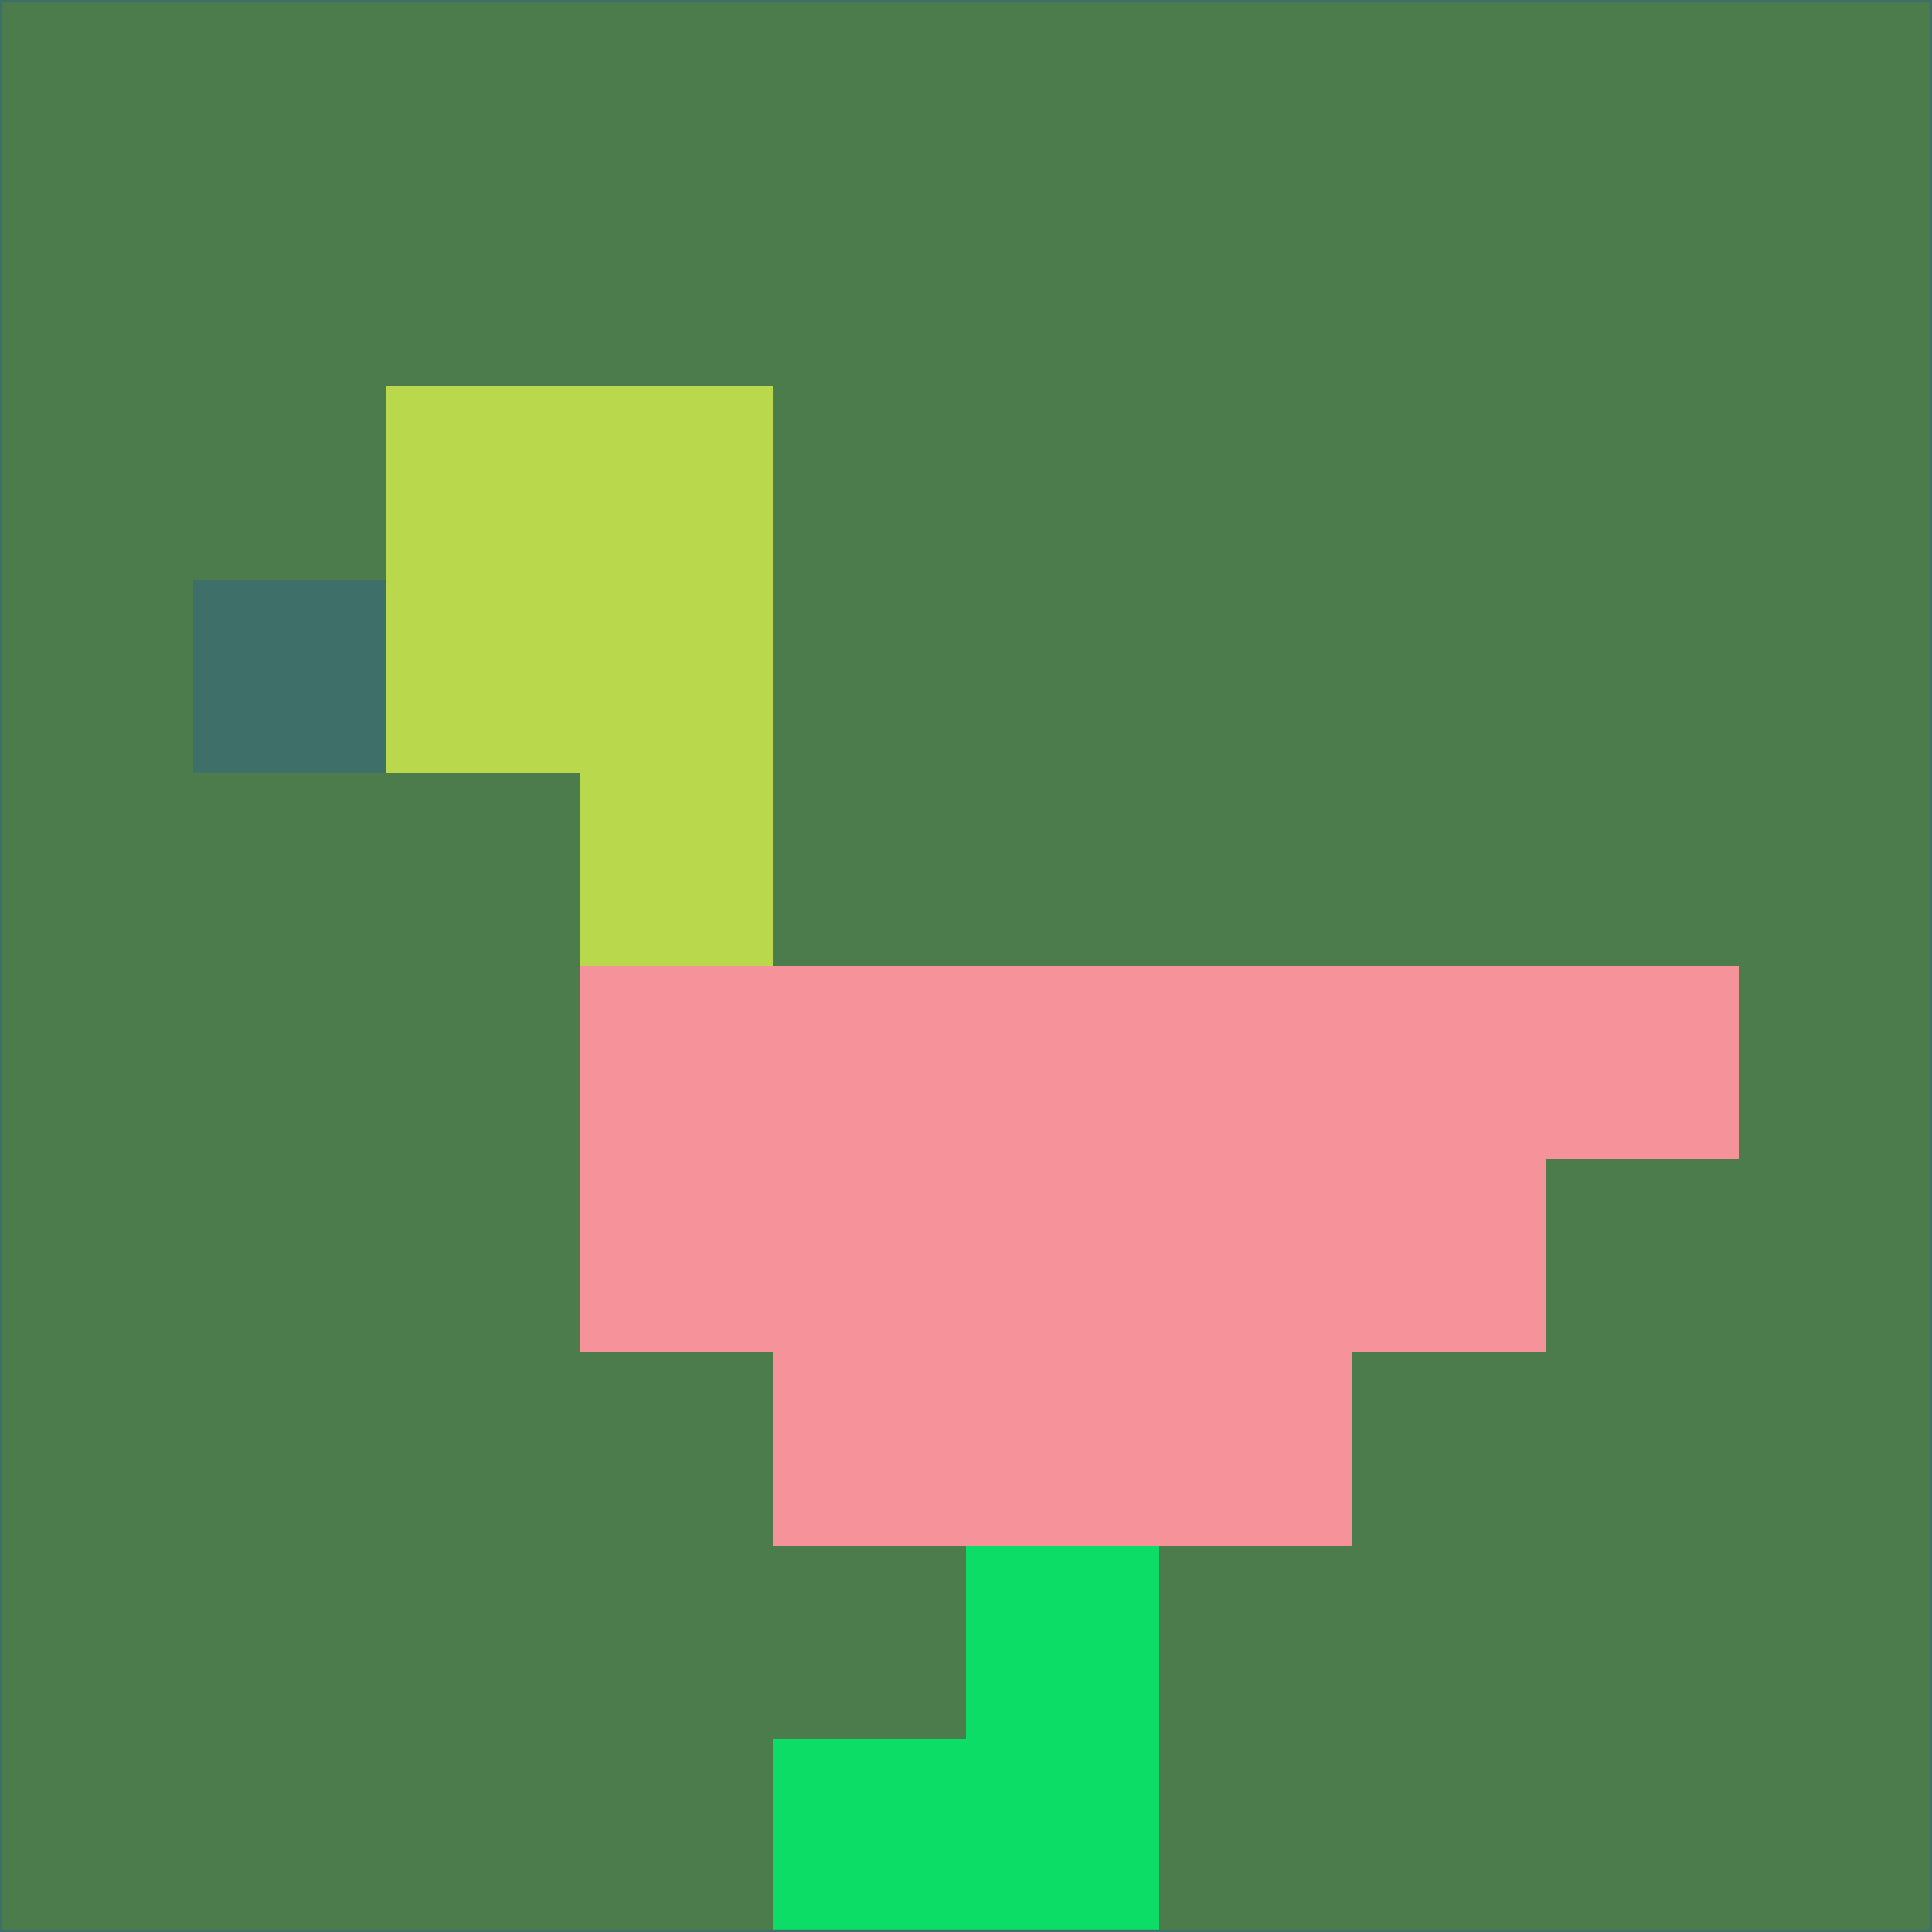 <svg xmlns="http://www.w3.org/2000/svg" version="1.1" width="785" height="785">
  <title>'goose-pfp-694263' by Dmitri Cherniak (Cyberpunk Edition)</title>
  <desc>
    seed=193554
    backgroundColor=#4c7c4c
    padding=20
    innerPadding=0
    timeout=500
    dimension=1
    border=false
    Save=function(){return n.handleSave()}
    frame=12

    Rendered at 2024-09-15T22:37:00.929Z
    Generated in 1ms
    Modified for Cyberpunk theme with new color scheme
  </desc>
  <defs/>
  <rect width="100%" height="100%" fill="#4c7c4c"/>
  <g>
    <g id="0-0">
      <rect x="0" y="0" height="785" width="785" fill="#4c7c4c"/>
      <g>
        <!-- Neon blue -->
        <rect id="0-0-2-2-2-2" x="157" y="157" width="157" height="157" fill="#bad84c"/>
        <rect id="0-0-3-2-1-4" x="235.5" y="157" width="78.5" height="314" fill="#bad84c"/>
        <!-- Electric purple -->
        <rect id="0-0-4-5-5-1" x="314" y="392.5" width="392.5" height="78.5" fill="#f69299"/>
        <rect id="0-0-3-5-5-2" x="235.5" y="392.5" width="392.5" height="157" fill="#f69299"/>
        <rect id="0-0-4-5-3-3" x="314" y="392.5" width="235.5" height="235.5" fill="#f69299"/>
        <!-- Neon pink -->
        <rect id="0-0-1-3-1-1" x="78.5" y="235.5" width="78.5" height="78.5" fill="#3e6f68"/>
        <!-- Cyber yellow -->
        <rect id="0-0-5-8-1-2" x="392.5" y="628" width="78.5" height="157" fill="#0cdd67"/>
        <rect id="0-0-4-9-2-1" x="314" y="706.5" width="157" height="78.5" fill="#0cdd67"/>
      </g>
      <rect x="0" y="0" stroke="#3e6f68" stroke-width="2" height="785" width="785" fill="none"/>
    </g>
  </g>
  <script xmlns=""/>
</svg>